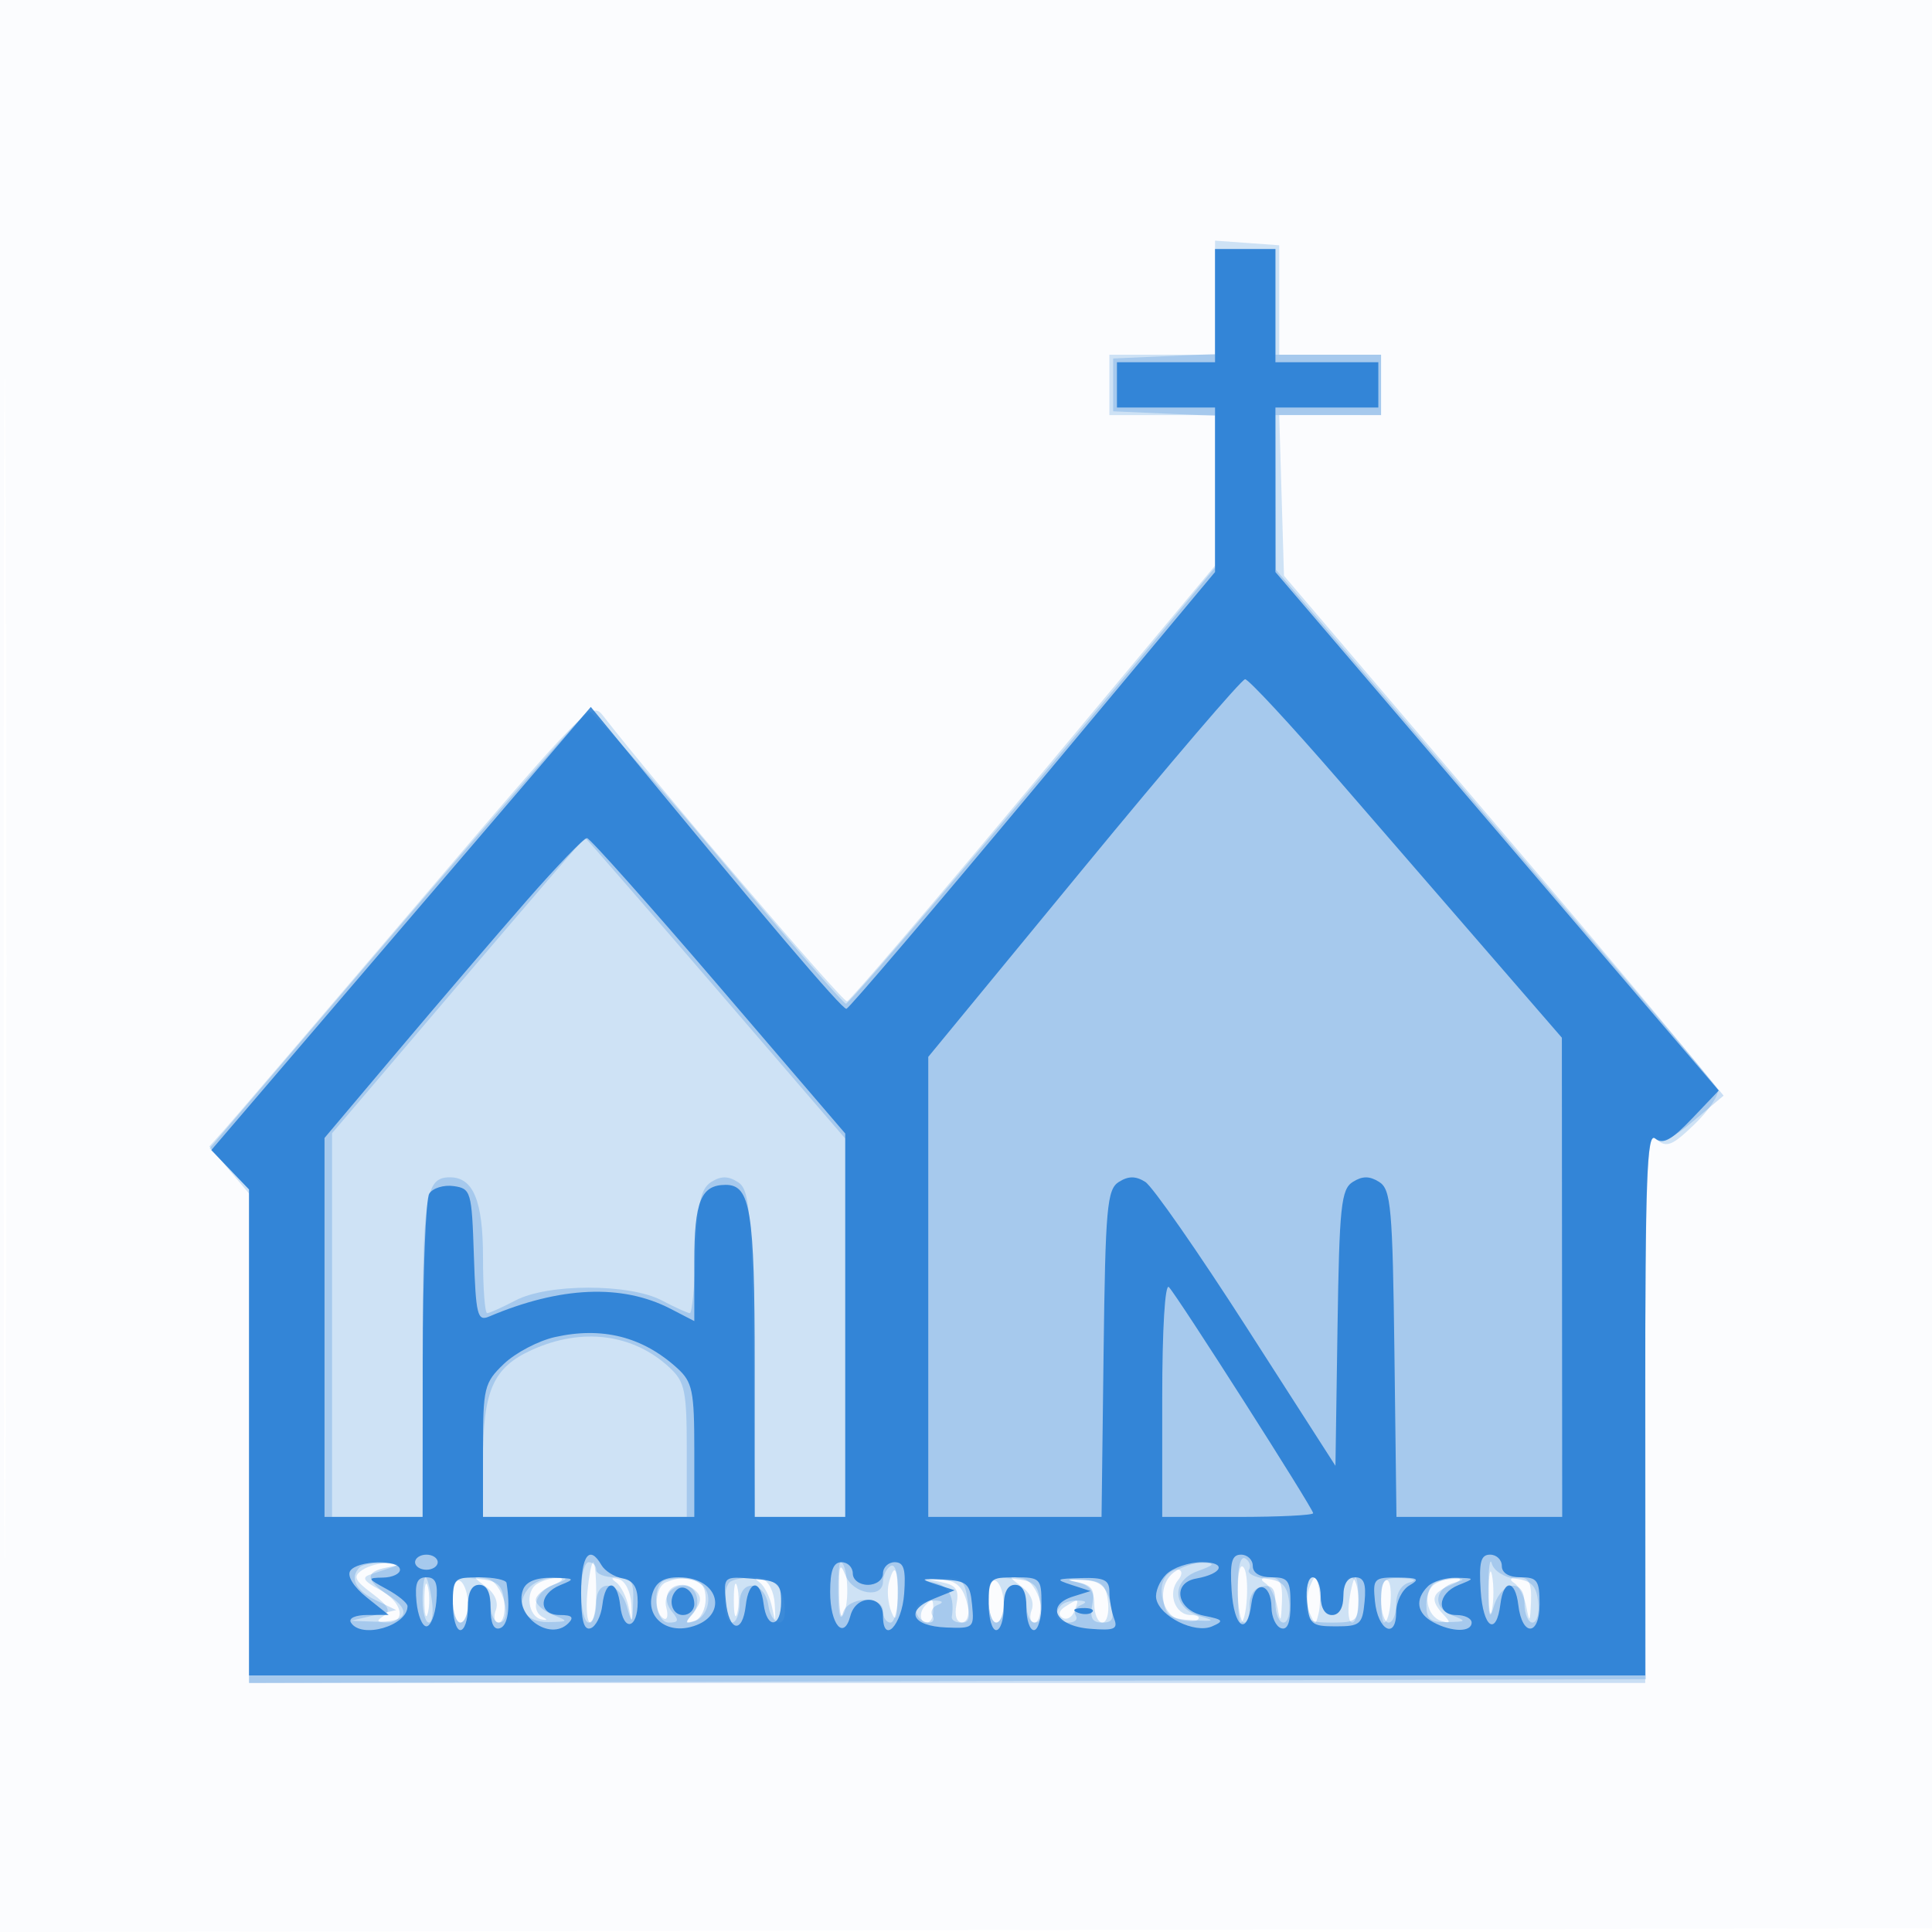 <svg xmlns="http://www.w3.org/2000/svg" width="256" height="256"><path fill-opacity=".016" d="M0 128.004v128.004l128.25-.254 128.25-.254.254-127.75L257.008 0H0v128.004m.485.496c0 70.4.119 99.053.265 63.672.146-35.38.146-92.98 0-128C.604 29.153.485 58.1.485 128.5" fill="#1976D2" fill-rule="evenodd"/><path fill-opacity=".199" d="M161 39.443V47h-14v8h14V74.949l-24.012 28.775c-13.207 15.827-24.344 28.859-24.75 28.96-.589.147-25.729-29.285-32.329-37.85-1.541-2-2.331-1.198-24.903 25.3-12.821 15.052-24.2 28.357-25.288 29.568l-1.977 2.202 2.63 3.125L33 158.153v64.857l92.549-.255 92.548-.255-.072-36.392c-.065-32.907.078-36.268 1.492-35.094 1.328 1.103 2.091.789 5.047-2.076 1.915-1.856 3.276-3.912 3.025-4.567-.252-.656-13.282-16.242-28.956-34.637L170.134 76.29l-.317-10.647-.317-10.647 6.75.002L183 55v-8l-6.75.002-6.75.001V32.5l-4.25-.307-4.25-.308v7.558M48 208.034c-1.26.843-1.048 1.343 1.33 3.126 2.156 1.618 2.513 2.324 1.5 2.966-1.015.644-.916.847.42.859 2.703.023 2.069-2.752-1-4.376-2.013-1.065-2.348-1.588-1.25-1.953.825-.273 2.175-.723 3-.998 1.029-.343.872-.52-.5-.564-1.1-.035-2.675.388-3.5.94M77.829 211c-.21 2.2-.032 4 .395 4 .427 0 .776-1.8.776-4s-.178-4-.395-4c-.217 0-.567 1.8-.776 4m33.241.25c.05 3.007.292 3.685.827 2.319.708-1.807.335-6.569-.514-6.569-.21 0-.351 1.912-.313 4.25m52.945-.5c-.008 2.338.159 4.25.372 4.25.835 0 1.212-6.028.452-7.227-.485-.763-.815.428-.824 2.977m33.257.25c0 2.475.195 3.488.434 2.25.238-1.238.238-3.262 0-4.5-.239-1.238-.434-.225-.434 2.25m-79.501-1.234c-.254.971-.113 2.659.314 3.75.59 1.511.791 1.09.845-1.766.075-4.018-.41-4.848-1.159-1.984m36.896-1.099c-1.498 1.498-.603 5.218 1.408 5.857 1.142.362 2.342.393 2.667.067.325-.325-.111-.591-.968-.591-2.063 0-3.106-2.895-1.669-4.627 1.129-1.36-.155-1.99-1.438-.706M56.232 212c0 1.925.206 2.713.457 1.75.252-.963.252-2.537 0-3.5-.251-.963-.457-.175-.457 1.75m3.768-.059c0 1.682.45 3.059 1 3.059s1-1.098 1-2.441c0-1.343-.45-2.719-1-3.059-.583-.361-1 .656-1 2.441m4.412-1.675c1.177.889 1.67 2.078 1.282 3.089-.347.905-.165 1.645.404 1.645 1.996 0 .498-5.466-1.598-5.831-1.957-.341-1.959-.317-.088 1.097m6.74-.381c-1.616 1.024-1.176 4.343.623 4.707.701.142.814.029.25-.25-1.804-.895-1.099-3.377 1.225-4.311 1.257-.505 1.588-.925.75-.952-.825-.027-2.107.336-2.848.806m10.497-.211c.632.454 1.379 1.951 1.659 3.326.439 2.153.487 2.094.351-.423-.09-1.649-.813-3.099-1.659-3.326-1.003-.27-1.119-.129-.351.423m6.601-.012c-1.443.583-1.685 3.951-.343 4.78.498.309.672-.334.386-1.428-.606-2.318 2.226-3.895 3.932-2.189.787.787.699 1.564-.317 2.795-1.22 1.478-1.208 1.639.092 1.21 1.993-.659 2.544-3.87.848-4.945-1.476-.936-2.686-.994-4.598-.223M97.232 212c0 1.925.206 2.713.457 1.75.252-.963.252-2.537 0-3.5-.251-.963-.457-.175-.457 1.75m3.417-2.326c.632.454 1.379 1.951 1.659 3.326.439 2.153.487 2.094.351-.423-.09-1.649-.813-3.099-1.659-3.326-1.003-.27-1.119-.129-.351.423m24.202-.005c1.861.393 2.254 1 1.888 2.914-.293 1.534.004 2.417.813 2.417.901 0 1.061-.806.544-2.75-.524-1.971-1.42-2.796-3.163-2.914-2.427-.163-2.427-.162-.082.333m6.149 2.272c0 1.682.45 3.059 1 3.059s1-1.098 1-2.441c0-1.343-.45-2.719-1-3.059-.583-.361-1 .656-1 2.441m4.412-1.675c1.177.889 1.67 2.078 1.282 3.089-.347.905-.165 1.645.404 1.645 1.996 0 .498-5.466-1.598-5.831-1.957-.341-1.959-.317-.088 1.097m7.338-.605c1.585.337 2.25 1.196 2.25 2.909 0 1.336.48 2.43 1.066 2.43.587 0 .924-1.238.75-2.75-.261-2.275-.834-2.777-3.316-2.909-2.015-.106-2.261-.001-.75.32m24.899.104c.632.404 1.358 1.86 1.614 3.235.393 2.117.486 2.002.601-.75.104-2.486-.276-3.246-1.614-3.235-1.124.01-1.339.278-.601.75m5.899.485c-.419.963-.419 2.537 0 3.5.725 1.667.781 1.667 1.18 0 .23-.963.23-2.537 0-3.5-.399-1.667-.455-1.667-1.18 0m5.239 1.75c-.242 1.65-.069 3 .386 3s.827-1.35.827-3-.174-3-.387-3c-.212 0-.584 1.35-.826 3m4.213-.059c0 1.682.173 3.059.383 3.059.849 0 1.288-5.085.483-5.583-.476-.294-.866.842-.866 2.524m7.152-2.056c-1.7 1.077-1.143 4.3.848 4.907 1.211.37 1.259.202.25-.867-1.8-1.908-1.553-2.868 1-3.894 1.257-.505 1.588-.925.75-.952-.825-.027-2.107.336-2.848.806m10.497-.12c.632.404 1.358 1.86 1.614 3.235.393 2.117.486 2.002.601-.75.104-2.486-.276-3.246-1.614-3.235-1.124.01-1.339.278-.601.75m-77.982 2.902c-.932.932-.832 2.333.166 2.333.459 0 .834-.675.834-1.5 0-1.699-.073-1.76-1-.833m18.476.223c-.834.529-.971 1.098-.355 1.479.552.341 1.26-.053 1.576-.875.662-1.727.6-1.757-1.221-.604" fill="#1976D2" fill-rule="evenodd"/><path fill-opacity=".219" d="M161 39.954v6.955l-6.75.295-6.75.296v7l6.75.296 6.75.295v20.116l-6.732 8.146c-18.667 22.59-41.655 49.647-42.178 49.644-.324-.002-7.955-8.797-16.957-19.544-9.002-10.748-16.742-19.409-17.201-19.247-.458.162-11.93 13.267-25.494 29.123l-24.661 28.829 2.612 2.726L33 157.609V223h185v-36.622c0-29.181.254-36.414 1.25-35.594.907.747 2.332.118 5.193-2.289l3.943-3.318-3.591-4.339c-1.975-2.386-15.321-18.063-29.657-34.838l-26.065-30.5-.037-10.25L169 55h14v-8h-14V33h-8v6.954M60.673 130.579L44 150.158V201h12v-21.3c0-21.362.358-23.7 3.629-23.7 3.079 0 4.371 3.124 4.371 10.571 0 4.086.247 7.429.55 7.429.302 0 1.989-.758 3.75-1.683 4.295-2.26 15.105-2.26 19.4 0 1.761.925 3.43 1.683 3.71 1.683.28 0 .64-3.665.8-8.145.23-6.461.652-8.372 2.04-9.244 1.273-.801 2.227-.8 3.5.002 1.564.986 1.779 3.398 2.02 22.745l.269 21.642H112V150.867l-17.156-19.933C85.407 119.97 77.611 111 77.517 111c-.094 0-7.673 8.811-16.844 19.579m9.807 48.291c-5.143 2.336-6.48 5.365-6.48 14.677V201h27v-8.826c0-7.861-.246-9.056-2.25-10.933-4.817-4.512-11.614-5.394-18.27-2.371M164 210.441c0 2.507.373 4.559.829 4.559.457 0 .794-.998.75-2.219-.048-1.353.604-2.357 1.671-2.573 1.305-.265 1.75.299 1.75 2.219 0 1.415.48 2.573 1.066 2.573.587 0 .924-1.238.75-2.75-.249-2.165-.905-2.818-3.083-3.068-1.522-.175-2.527-.706-2.234-1.181.294-.475.076-1.145-.483-1.491-.631-.39-1.016 1.098-1.016 3.931m33.216.059c-.012 3.573.181 4.288.678 2.505.978-3.515 4.106-3.956 4.106-.578 0 1.415.48 2.573 1.066 2.573.587 0 .924-1.238.75-2.75-.246-2.142-.91-2.819-3.004-3.06-1.495-.173-2.886-1.061-3.134-2-.245-.93-.453.56-.462 3.31m-149.549-2.833c-1.38 1.38-.576 3.056 2.083 4.345l2.75 1.332-3 .71-3 .709 3.191.119c4.185.155 5.004-1.381 1.841-3.453-3.127-2.049-3.211-3.159-.282-3.723 2.05-.395 2.021-.446-.333-.57-1.421-.075-2.884.164-3.25.531M77 211c0 2.2.45 4 1 4s1-1.158 1-2.573c0-3.378 3.128-2.937 4.106.578.64 2.298.703 2.238.794-.755.087-2.827-.226-3.25-2.4-3.25-1.375 0-2.5-.45-2.5-1s-.45-1-1-1-1 1.8-1 4m34.179 0c.029 2.475.259 3.713.51 2.75.575-2.198 5.311-2.421 5.311-.25 0 .825.45 1.5 1 1.5s1-1.827 1-4.059c0-2.451-.396-3.814-1-3.441-.55.34-1 1.266-1 2.059 0 2.328-3.968 1.682-4.969-.809-.732-1.823-.894-1.395-.852 2.25m44.417-2.694c-1.098.803-1.653 2.248-1.441 3.75.284 2.015.96 2.478 3.845 2.636 2.943.161 3.102.075 1-.541-3.678-1.079-3.863-4.673-.306-5.97 2.255-.822 2.402-1.039.747-1.102-1.132-.043-2.862.509-3.845 1.227M56 212c0 1.65.372 3 .827 3 .455 0 .628-1.35.386-3s-.614-3-.826-3c-.213 0-.387 1.35-.387 3m4-.063c0 1.684.45 3.063 1 3.063s1-1.125 1-2.5c0-1.556.567-2.5 1.5-2.5s1.5.944 1.5 2.5c0 1.375.48 2.5 1.066 2.5.587 0 .924-1.238.75-2.75-.263-2.291-.858-2.802-3.566-3.063-3.028-.292-3.25-.104-3.25 2.75m10.011-1.45c-1.859 2.239-.469 4.522 2.708 4.45 2.662-.061 2.685-.102.531-.968-1.237-.498-2.25-1.384-2.25-1.969 0-.585 1.013-1.471 2.25-1.969 2.209-.888 2.211-.905.122-.968-1.17-.034-2.683.606-3.361 1.424m17.702-.866c-1.416 1.416-.746 5.379.909 5.379 1.308 0 1.388-.283.414-1.456-1.361-1.64-.6-3.544 1.416-3.544 1.864 0 2.628 2.505 1.22 4.003-.908.966-.834 1.144.328.789.825-.252 1.5-1.546 1.5-2.875 0-1.843-.602-2.487-2.537-2.713-1.396-.163-2.859.025-3.25.417m8.954.046C95.62 210.714 95.888 215 97 215c.55 0 1-1.158 1-2.573 0-3.283 3.345-2.991 3.82.333.347 2.438 2.18 3.128 2.18.822 0-3.066-1.303-4.582-3.94-4.582-1.5 0-3.027.3-3.393.667m27.083.039c1.96.377 2.778 1.947 2.368 4.544-.065.412.479.75 1.209.75.905 0 1.187-.953.886-3-.387-2.64-.817-2.984-3.576-2.864-2.355.102-2.576.244-.887.57m7.25 2.231c0 1.684.45 3.063 1 3.063s1-1.125 1-2.5c0-1.556.567-2.5 1.5-2.5s1.5.944 1.5 2.5c0 1.375.48 2.5 1.066 2.5.587 0 .924-1.238.75-2.75-.263-2.291-.858-2.802-3.566-3.063-3.028-.292-3.25-.104-3.25 2.75m11.851-2.263c1.862.389 2.254.994 1.888 2.909-.348 1.822-.025 2.417 1.313 2.417 1.447 0 1.64-.509 1.045-2.75-.57-2.152-1.368-2.785-3.663-2.909-2.236-.121-2.375-.041-.583.333M173 212c0 2.762.278 3 3.5 3s3.5-.238 3.5-3c0-1.65-.45-3-1-3s-1 1.125-1 2.5c0 1.556-.567 2.5-1.5 2.5s-1.5-.944-1.5-2.5c0-1.375-.45-2.5-1-2.5s-1 1.35-1 3m10 0c0 1.65.45 3 1 3s1-1.092 1-2.427c0-1.47.69-2.607 1.75-2.884 1.077-.281.692-.502-1-.573-2.415-.102-2.75.25-2.75 2.884m7.25-2.338c-.687.278-1.25 1.592-1.25 2.921 0 1.985.491 2.406 2.75 2.354 2.629-.061 2.652-.103.517-.962-2.494-1.003-2.154-3.581.568-4.302 1.233-.327 1.276-.451.165-.478-.825-.02-2.062.19-2.75.467m-68.556 2.977c-.817.817.115 2.361 1.424 2.361.55 0 .746-.412.435-.915-.311-.503 0-1.142.691-1.421.827-.333.715-.533-.327-.585-.871-.043-1.871.209-2.223.56m18.973.028c-1.166 1.166-.72 2.333.892 2.333.857 0 1.305-.412.994-.915-.311-.503 0-1.142.691-1.421.827-.333.715-.533-.327-.585-.871-.043-1.884.221-2.25.588" fill="#1976D2" fill-rule="evenodd"/><path fill-opacity=".809" d="M161 40.5V48h-13v6h13v21.795l-24.091 28.853c-13.249 15.868-24.387 28.931-24.75 29.028-.539.144-11.177-12.387-31.267-36.831l-2.608-3.173-25.141 29.36-25.142 29.36 2.5 2.609L33 157.609V222h185v-36.122c0-29.832.23-35.932 1.322-35.026 1.013.841 2.151.227 4.871-2.627l3.55-3.725-29.372-34.351L169 75.798V54h13.636v-6H169V33h-8v7.5m-17.417 74.52L123 140.04V201h22.961l.269-21.642c.241-19.347.456-21.759 2.02-22.745 1.268-.799 2.232-.802 3.5-.01.963.601 7.027 9.312 13.477 19.359l11.727 18.266.273-18.256c.241-16.119.478-18.385 2.023-19.359 1.275-.804 2.225-.804 3.5 0 1.564.986 1.779 3.398 2.02 22.745l.269 21.642H207l-.023-31.75-.022-31.75-9.097-10.5-20.578-23.75C170.965 95.963 165.432 90 164.982 90c-.449 0-10.079 11.259-21.399 25.02m-73.796 4.316c-4.008 4.584-11.675 13.536-17.037 19.892L43 150.785V201h13l.015-20.75c.009-11.412.397-21.352.863-22.087.467-.736 1.922-1.186 3.235-1 2.284.323 2.399.717 2.677 9.179.26 7.898.473 8.764 2 8.115 9.435-4.008 17.625-4.362 24.048-1.041L92 175.051v-7.825c0-8.056.884-10.226 4.165-10.226 3.285 0 3.835 3.432 3.835 23.934V201h12v-50.801l-16.75-19.543c-9.213-10.749-17.071-19.569-17.463-19.6-.393-.031-3.993 3.695-8 8.28M154 185.3V201h10c5.5 0 10-.223 10-.495 0-.61-17.884-28.639-19.113-29.955-.519-.556-.887 5.567-.887 14.75m-80.479-8.128c-2.188.49-5.225 2.087-6.75 3.547-2.618 2.508-2.771 3.143-2.771 11.468V201h28v-8.826c0-7.878-.241-9.045-2.25-10.875-4.591-4.181-9.93-5.539-16.229-4.127M55 207c0 .55.675 1 1.5 1s1.5-.45 1.5-1-.675-1-1.5-1-1.5.45-1.5 1m22 4.083c0 3.619.36 4.965 1.25 4.673.688-.226 1.392-1.613 1.566-3.083.414-3.491 1.963-3.441 2.368.077.405 3.526 2.316 3.125 2.316-.486 0-1.945-.579-2.845-2-3.112-1.1-.206-2.36-1-2.8-1.763-1.6-2.78-2.7-1.275-2.7 3.694m86.195-.333c.321 4.995 2.077 6.146 2.627 1.722.394-3.168 2.626-2.734 2.656.516.012 1.285.585 2.526 1.272 2.758.846.285 1.25-.738 1.25-3.163 0-3.155-.298-3.583-2.5-3.583-1.556 0-2.5-.567-2.5-1.5 0-.825-.7-1.5-1.555-1.5-1.231 0-1.491.989-1.25 4.75m33 0c.319 4.962 2.075 6.155 2.621 1.781.418-3.338 1.967-3.245 2.368.142.499 4.216 2.816 4.142 2.816-.09 0-3.155-.298-3.583-2.5-3.583-1.556 0-2.5-.567-2.5-1.5 0-.825-.7-1.5-1.555-1.5-1.231 0-1.491.989-1.25 4.75m-149.797-2.584c-.422.682.485 2.13 2.191 3.495l2.911 2.329-2.809.005c-1.617.003-2.547.429-2.191 1.005 1.365 2.209 7.5.435 7.5-2.168 0-.422-1.237-1.439-2.75-2.26-2.592-1.406-2.621-1.494-.5-1.532 1.237-.022 2.25-.49 2.25-1.04 0-1.399-5.724-1.255-6.602.166M110 210.941c0 4.342 1.816 6.48 2.684 3.16.736-2.814 4.316-2.828 4.316-.018 0 3.906 2.496 1.318 2.807-2.911.239-3.242-.039-4.172-1.25-4.172-.856 0-1.557.675-1.557 1.5 0 .833-.889 1.5-2 1.5s-2-.667-2-1.5c0-.825-.675-1.5-1.5-1.5-1.08 0-1.5 1.105-1.5 3.941m44.521-2.32c-.891.892-1.483 2.339-1.314 3.216.453 2.353 5.097 4.663 7.386 3.673 1.658-.717 1.515-.903-1.093-1.427-3.546-.712-4.28-4.325-1-4.916 3.547-.64 4.091-2.167.771-2.167-1.72 0-3.858.73-4.75 1.621m-99.334 3.629c.172 1.787.763 3.25 1.313 3.25.55 0 1.141-1.463 1.313-3.25.238-2.463-.08-3.25-1.313-3.25-1.233 0-1.551.787-1.313 3.25m4.813.25c0 1.925.45 3.5 1 3.5s1-1.35 1-3c0-2 .5-3 1.5-3 1.009 0 1.5 1.009 1.5 3.083 0 2.024.43 2.94 1.25 2.664 1.052-.352 1.392-2.7.869-5.997-.065-.412-1.694-.75-3.619-.75-3.333 0-3.5.167-3.5 3.5m9.309-1.864c-1.293 3.371 3.512 6.943 5.997 4.458.792-.792.486-1.094-1.106-1.094-2.907 0-2.872-2.794.05-3.969 2.036-.818 1.938-.91-1.031-.968-2.158-.041-3.497.497-3.91 1.573m17.156.476c-.952 2.997 1.642 5.329 4.993 4.488 5.183-1.301 3.968-6.6-1.513-6.6-1.981 0-3.008.623-3.48 2.112m9.717 1.074c.385 4.008 2.194 4.396 2.634.564.397-3.45 1.946-3.593 2.368-.219.426 3.407 2.316 3.178 2.316-.281 0-2.465-.396-2.783-3.818-3.064-3.773-.311-3.815-.276-3.5 3M124 209.918l2.5.801-2.831 1.147c-3.808 1.542-2.874 3.599 1.719 3.785 3.602.147 3.714.048 3.418-3-.275-2.832-.66-3.17-3.806-3.343-3.052-.167-3.18-.089-1 .61m7 2.582c0 1.925.45 3.5 1 3.5s1-1.35 1-3c0-2 .5-3 1.5-3s1.5 1 1.5 3c0 1.65.45 3 1 3s1-1.575 1-3.5c0-3.333-.167-3.5-3.5-3.5s-3.5.167-3.5 3.5m11-2.489l2.5.811-2.298.718c-3.73 1.166-2.327 3.907 2.19 4.278 3.258.268 3.774.056 3.241-1.331-.348-.908-.633-2.514-.633-3.569 0-1.567-.685-1.9-3.75-1.818-3.359.089-3.489.184-1.25.911m31.187 2.239c.288 2.988.595 3.25 3.813 3.25s3.525-.262 3.813-3.25c.233-2.414-.088-3.25-1.25-3.25-1.001 0-1.563.899-1.563 2.5 0 1.556-.567 2.5-1.5 2.5s-1.5-.944-1.5-2.5c0-1.375-.479-2.5-1.063-2.5-.598 0-.926 1.424-.75 3.25m9-.077c.382 3.873 2.813 5.134 2.813 1.46 0-1.393.787-2.992 1.75-3.553 1.445-.841 1.172-1.024-1.563-1.05-3.126-.028-3.296.149-3 3.143m7.013-1.973c-1.752 1.752-1.47 3.585.734 4.765 2.458 1.315 5.066 1.333 5.066.035 0-.55-.9-1-2-1-2.727 0-2.548-2.844.25-3.969 2.223-.894 2.22-.905-.3-.968-1.402-.034-3.09.477-3.75 1.137m-99.561.494c-1.195 1.195-.645 3.306.861 3.306.825 0 1.5-.648 1.5-1.441 0-1.671-1.427-2.798-2.361-1.865m53.174 2.989c.721.289 1.584.253 1.916-.079.332-.332-.258-.568-1.312-.525-1.165.048-1.402.285-.604.604" fill="#1976D2" fill-rule="evenodd"/></svg>